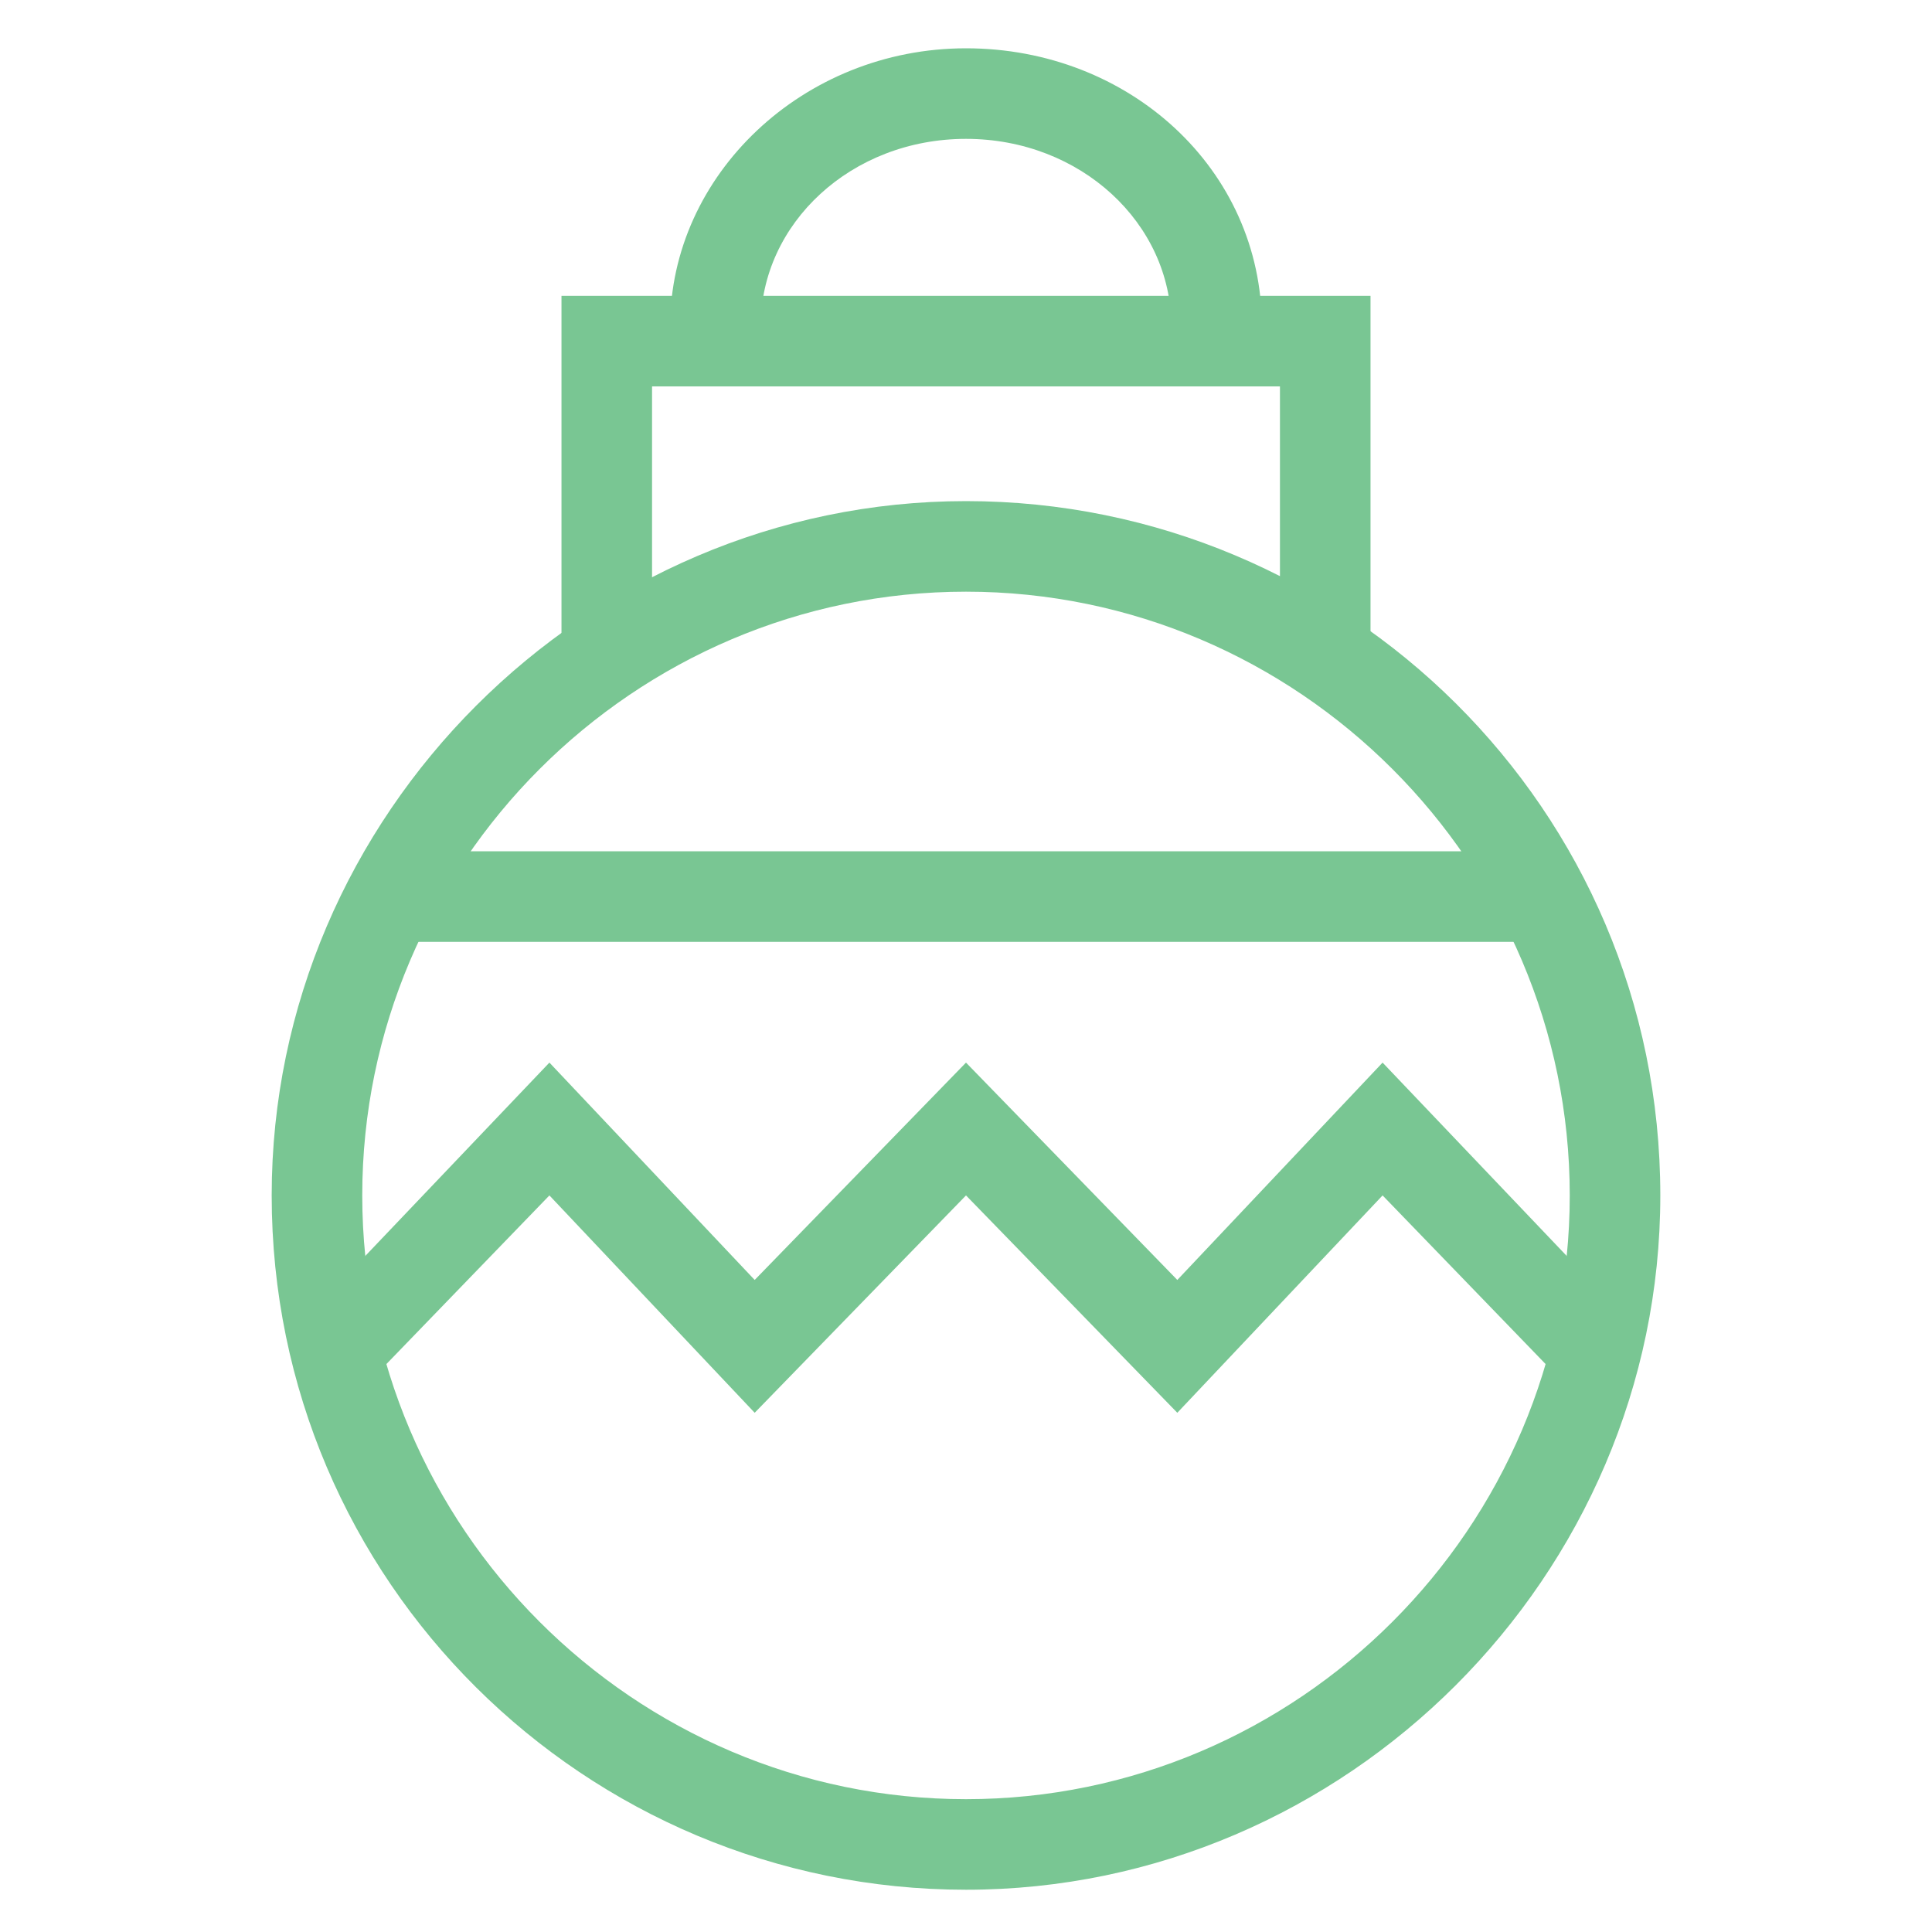 <?xml version="1.0" encoding="utf-8"?>
<!-- Generator: Adobe Illustrator 18.0.0, SVG Export Plug-In . SVG Version: 6.00 Build 0)  -->
<!DOCTYPE svg PUBLIC "-//W3C//DTD SVG 1.1//EN" "http://www.w3.org/Graphics/SVG/1.1/DTD/svg11.dtd">
<svg version="1.1" id="Layer_1" xmlns="http://www.w3.org/2000/svg" xmlns:xlink="http://www.w3.org/1999/xlink" x="0px" y="0px"
	 viewBox="0 0 32 32" enable-background="new 0 0 32 32" xml:space="preserve">
<g>
	<path fill="#79C693" d="M16,31.3c-6.3,0-11.5-5.1-11.5-11.5C4.5,13.5,9.7,8.3,16,8.3c6.3,0,11.5,5.1,11.5,11.5
		C27.5,26.1,22.3,31.3,16,31.3z M16,9.8c-5.5,0-10,4.5-10,10c0,5.5,4.5,10,10,10c5.5,0,10-4.5,10-10C26,14.3,21.5,9.8,16,9.8z"/>
	<polygon fill="#79C693" points="22.7,10.9 21.2,10.9 21.2,6.4 10.8,6.4 10.8,10.9 9.3,10.9 9.3,4.9 22.7,4.9 	"/>
	<path fill="#79C693" d="M20.9,5.4h-1.5c0-1.7-1.5-3.1-3.4-3.1c-1.9,0-3.4,1.4-3.4,3.1h-1.5c0-2.5,2.2-4.6,4.9-4.6
		S20.9,2.8,20.9,5.4z"/>
	<rect x="6.5" y="14.1" fill="#79C693" width="19" height="1.5"/>
	<polygon fill="#79C693" points="19.5,23.4 16,19.8 12.5,23.4 9.1,19.8 6.2,22.8 5.1,21.8 9.1,17.6 12.5,21.2 16,17.6 19.5,21.2 
		22.9,17.6 26.9,21.8 25.8,22.8 22.9,19.8 	"/>
</g>
</svg>
